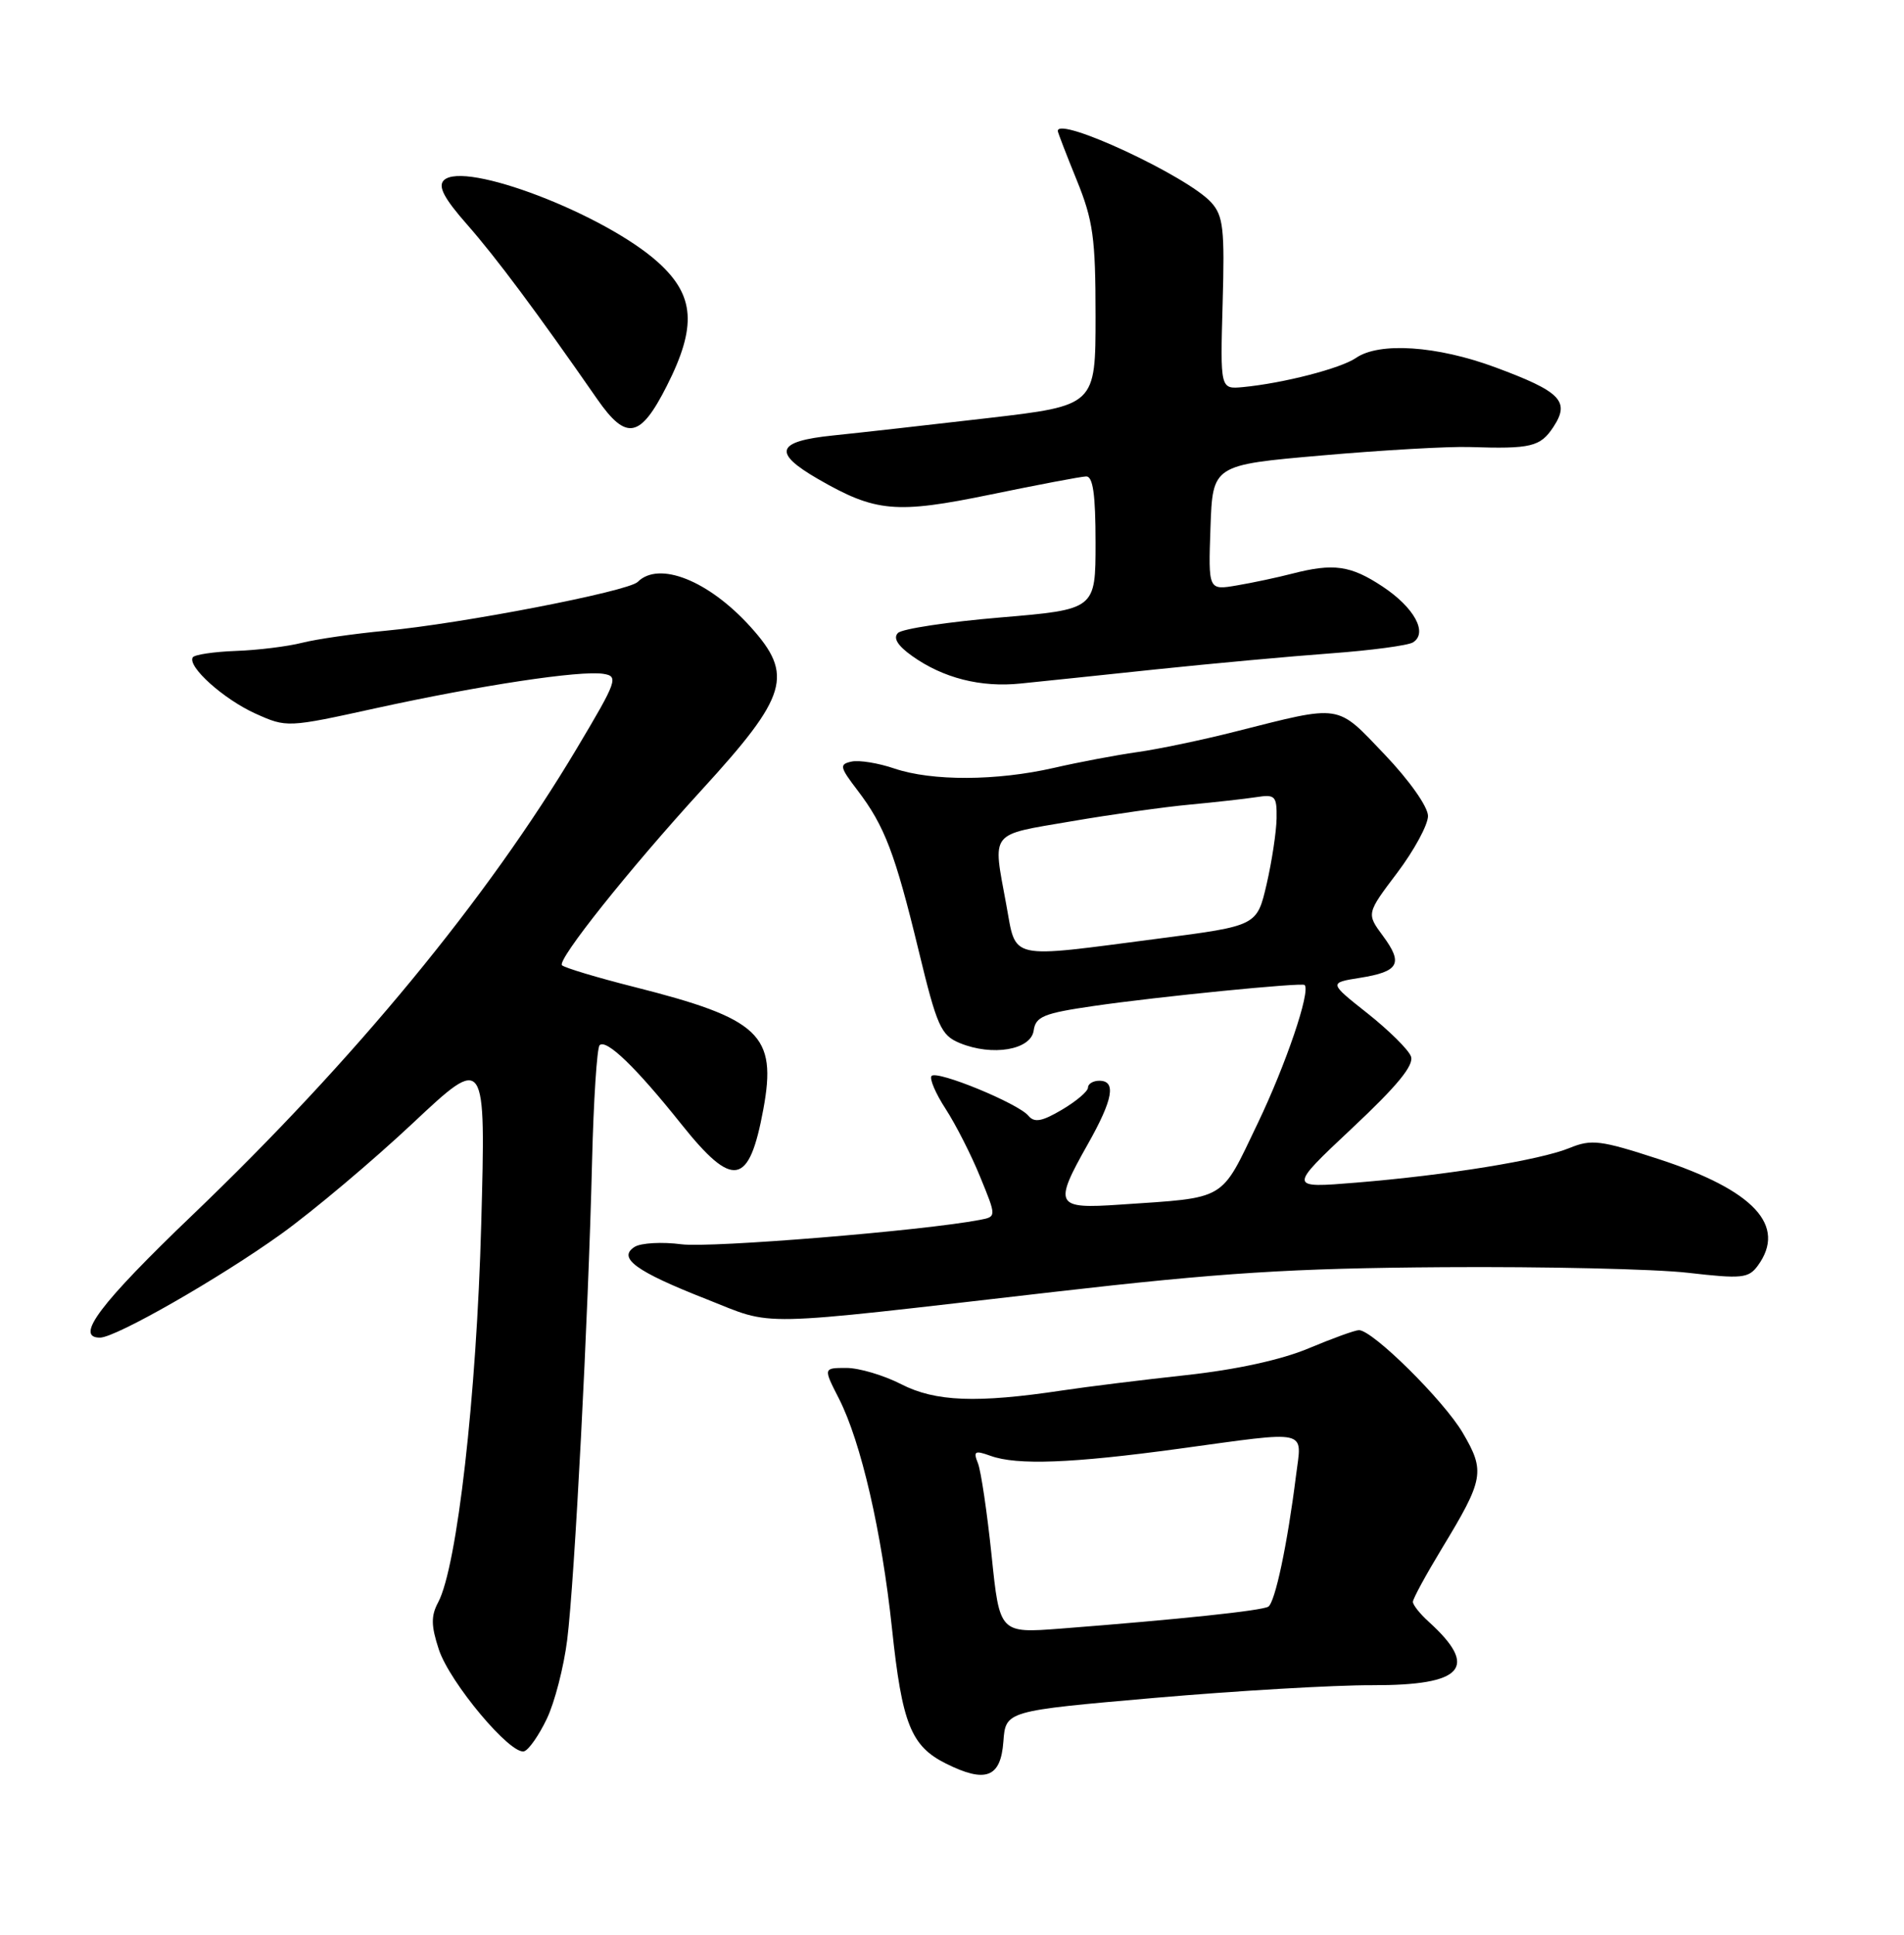 <?xml version="1.0" encoding="UTF-8" standalone="no"?>
<!DOCTYPE svg PUBLIC "-//W3C//DTD SVG 1.1//EN" "http://www.w3.org/Graphics/SVG/1.1/DTD/svg11.dtd" >
<svg xmlns="http://www.w3.org/2000/svg" xmlns:xlink="http://www.w3.org/1999/xlink" version="1.1" viewBox="0 0 252 256">
 <g >
 <path fill="currentColor"
d=" M 132.80 230.44 C 133.10 226.38 133.10 226.38 152.80 224.66 C 163.63 223.72 176.61 222.96 181.63 222.98 C 193.69 223.01 195.79 220.65 189.09 214.58 C 187.94 213.54 187.00 212.36 187.00 211.95 C 187.00 211.54 188.74 208.35 190.86 204.85 C 196.40 195.72 196.59 194.68 193.60 189.59 C 191.10 185.32 181.68 176.00 179.86 176.00 C 179.35 176.00 176.37 177.08 173.22 178.40 C 169.62 179.92 163.61 181.23 157.00 181.95 C 151.22 182.58 143.84 183.49 140.59 183.98 C 129.28 185.68 123.81 185.47 119.29 183.16 C 116.97 181.97 113.70 181.00 112.02 181.00 C 108.96 181.00 108.96 181.00 111.03 185.05 C 113.96 190.79 116.70 202.68 118.06 215.50 C 119.39 228.08 120.57 231.04 125.20 233.35 C 130.46 235.97 132.45 235.21 132.80 230.44 Z  M 72.37 227.43 C 73.41 225.27 74.62 220.57 75.07 216.98 C 76.05 209.18 77.86 174.32 78.36 153.73 C 78.56 145.60 79.01 138.66 79.36 138.30 C 80.24 137.43 84.20 141.25 90.18 148.75 C 97.04 157.34 99.15 156.95 101.03 146.77 C 102.85 136.93 100.60 134.80 83.94 130.59 C 79.02 129.35 74.72 128.05 74.38 127.72 C 73.70 127.03 83.25 115.04 92.89 104.50 C 104.28 92.05 105.09 89.32 99.33 82.94 C 93.79 76.81 87.21 74.19 84.40 77.00 C 83.15 78.25 61.04 82.53 51.00 83.46 C 46.88 83.85 41.92 84.56 39.99 85.05 C 38.06 85.54 34.11 86.03 31.20 86.13 C 28.30 86.24 25.74 86.62 25.51 86.98 C 24.77 88.18 29.60 92.52 33.81 94.42 C 37.95 96.28 38.03 96.28 49.73 93.71 C 63.56 90.68 76.78 88.68 79.85 89.16 C 81.90 89.48 81.69 90.06 76.36 99.00 C 64.49 118.92 46.91 140.25 25.48 160.76 C 13.22 172.50 9.81 177.02 13.25 176.99 C 15.37 176.96 29.09 169.11 37.21 163.28 C 41.45 160.23 49.28 153.64 54.61 148.64 C 64.30 139.55 64.30 139.55 63.69 162.02 C 63.08 184.66 60.50 207.33 57.99 212.02 C 57.03 213.81 57.05 215.12 58.08 218.25 C 59.53 222.65 67.62 232.29 69.38 231.72 C 70.00 231.52 71.34 229.59 72.37 227.43 Z  M 139.50 170.94 C 161.71 168.39 170.85 167.81 191.00 167.67 C 204.47 167.58 219.05 167.91 223.40 168.41 C 230.54 169.23 231.42 169.14 232.65 167.47 C 236.52 162.17 232.15 157.48 219.48 153.35 C 211.83 150.86 210.63 150.71 207.73 151.90 C 203.78 153.51 191.58 155.49 179.50 156.48 C 170.50 157.22 170.50 157.22 178.93 149.30 C 184.95 143.66 187.19 140.93 186.74 139.77 C 186.40 138.87 183.81 136.32 181.00 134.09 C 175.88 130.04 175.88 130.04 179.96 129.39 C 185.17 128.56 185.75 127.51 183.04 123.84 C 180.85 120.88 180.85 120.88 184.93 115.48 C 187.17 112.51 189.00 109.13 189.00 107.97 C 189.00 106.76 186.55 103.28 183.27 99.84 C 176.81 93.07 177.71 93.21 163.50 96.80 C 159.10 97.92 153.25 99.14 150.50 99.52 C 147.75 99.91 142.80 100.84 139.50 101.60 C 131.89 103.34 123.36 103.37 118.38 101.69 C 116.24 100.96 113.69 100.55 112.70 100.77 C 111.06 101.13 111.14 101.49 113.50 104.58 C 117.08 109.28 118.46 112.89 121.58 125.76 C 124.01 135.80 124.53 136.98 127.02 138.01 C 131.33 139.79 136.44 138.93 136.81 136.36 C 137.07 134.50 138.12 134.07 144.81 133.10 C 153.26 131.87 172.31 129.98 172.67 130.33 C 173.49 131.15 170.20 140.84 166.46 148.64 C 161.47 159.04 162.52 158.42 148.25 159.39 C 139.65 159.98 139.40 159.50 144.00 151.35 C 147.32 145.46 147.76 143.00 145.50 143.00 C 144.68 143.00 144.00 143.41 144.00 143.90 C 144.00 144.40 142.45 145.71 140.56 146.83 C 137.90 148.40 136.90 148.58 136.11 147.63 C 134.76 146.00 124.06 141.60 123.30 142.36 C 122.98 142.69 123.81 144.66 125.16 146.73 C 126.50 148.80 128.57 152.86 129.74 155.75 C 131.89 160.99 131.89 160.99 129.69 161.41 C 122.18 162.85 94.12 165.14 90.20 164.64 C 87.62 164.30 84.83 164.46 84.00 164.98 C 81.69 166.44 84.15 168.23 93.50 171.90 C 102.69 175.52 99.04 175.59 139.50 170.94 Z  M 153.09 88.56 C 160.46 87.79 170.84 86.84 176.15 86.45 C 181.46 86.06 186.34 85.41 187.01 85.00 C 189.02 83.75 187.19 80.39 182.99 77.61 C 178.76 74.81 176.51 74.49 171.00 75.91 C 169.07 76.41 165.79 77.11 163.71 77.46 C 159.92 78.11 159.92 78.11 160.21 69.81 C 160.50 61.52 160.50 61.52 175.00 60.26 C 182.97 59.56 191.75 59.06 194.50 59.15 C 202.64 59.42 203.87 59.12 205.60 56.49 C 207.83 53.09 206.59 51.82 197.90 48.60 C 190.21 45.75 182.56 45.23 179.47 47.36 C 177.45 48.75 169.84 50.71 164.50 51.22 C 161.50 51.50 161.50 51.50 161.82 40.16 C 162.10 30.31 161.91 28.56 160.32 26.80 C 157.20 23.33 140.00 15.32 140.00 17.33 C 140.00 17.51 141.12 20.42 142.50 23.81 C 144.68 29.17 145.00 31.48 145.00 41.81 C 145.00 53.66 145.00 53.66 130.75 55.32 C 122.91 56.23 113.69 57.27 110.25 57.62 C 102.73 58.39 102.21 59.88 108.25 63.37 C 115.89 67.78 118.57 68.02 131.13 65.43 C 137.39 64.14 143.06 63.06 143.75 63.04 C 144.66 63.01 145.00 65.41 145.00 71.82 C 145.00 80.64 145.00 80.64 132.42 81.70 C 125.51 82.28 119.40 83.20 118.85 83.75 C 118.18 84.42 118.80 85.43 120.71 86.79 C 124.82 89.72 129.81 90.99 135.09 90.44 C 137.61 90.19 145.71 89.34 153.09 88.56 Z  M 88.25 51.07 C 92.25 43.18 91.96 39.10 87.11 34.72 C 80.05 28.34 61.40 21.20 58.74 23.86 C 57.94 24.66 58.78 26.26 61.84 29.73 C 65.66 34.08 71.00 41.23 79.05 52.82 C 82.90 58.35 84.74 58.00 88.25 51.07 Z  M 131.24 205.81 C 130.65 200.14 129.84 194.66 129.44 193.63 C 128.79 192.01 129.01 191.88 131.10 192.63 C 134.60 193.90 141.88 193.62 155.97 191.70 C 173.56 189.30 172.31 189.02 171.53 195.25 C 170.39 204.36 168.76 212.03 167.86 212.59 C 166.99 213.12 156.12 214.27 140.40 215.49 C 132.30 216.11 132.30 216.11 131.24 205.81 Z  M 133.17 119.63 C 131.38 109.88 130.85 110.54 141.75 108.68 C 147.11 107.76 154.20 106.76 157.50 106.46 C 160.80 106.15 164.74 105.71 166.25 105.48 C 168.78 105.08 169.00 105.31 168.96 108.28 C 168.93 110.05 168.34 113.97 167.64 117.00 C 166.36 122.50 166.36 122.50 153.43 124.18 C 133.13 126.82 134.56 127.14 133.17 119.63 Z "/>
</g>
</svg>
